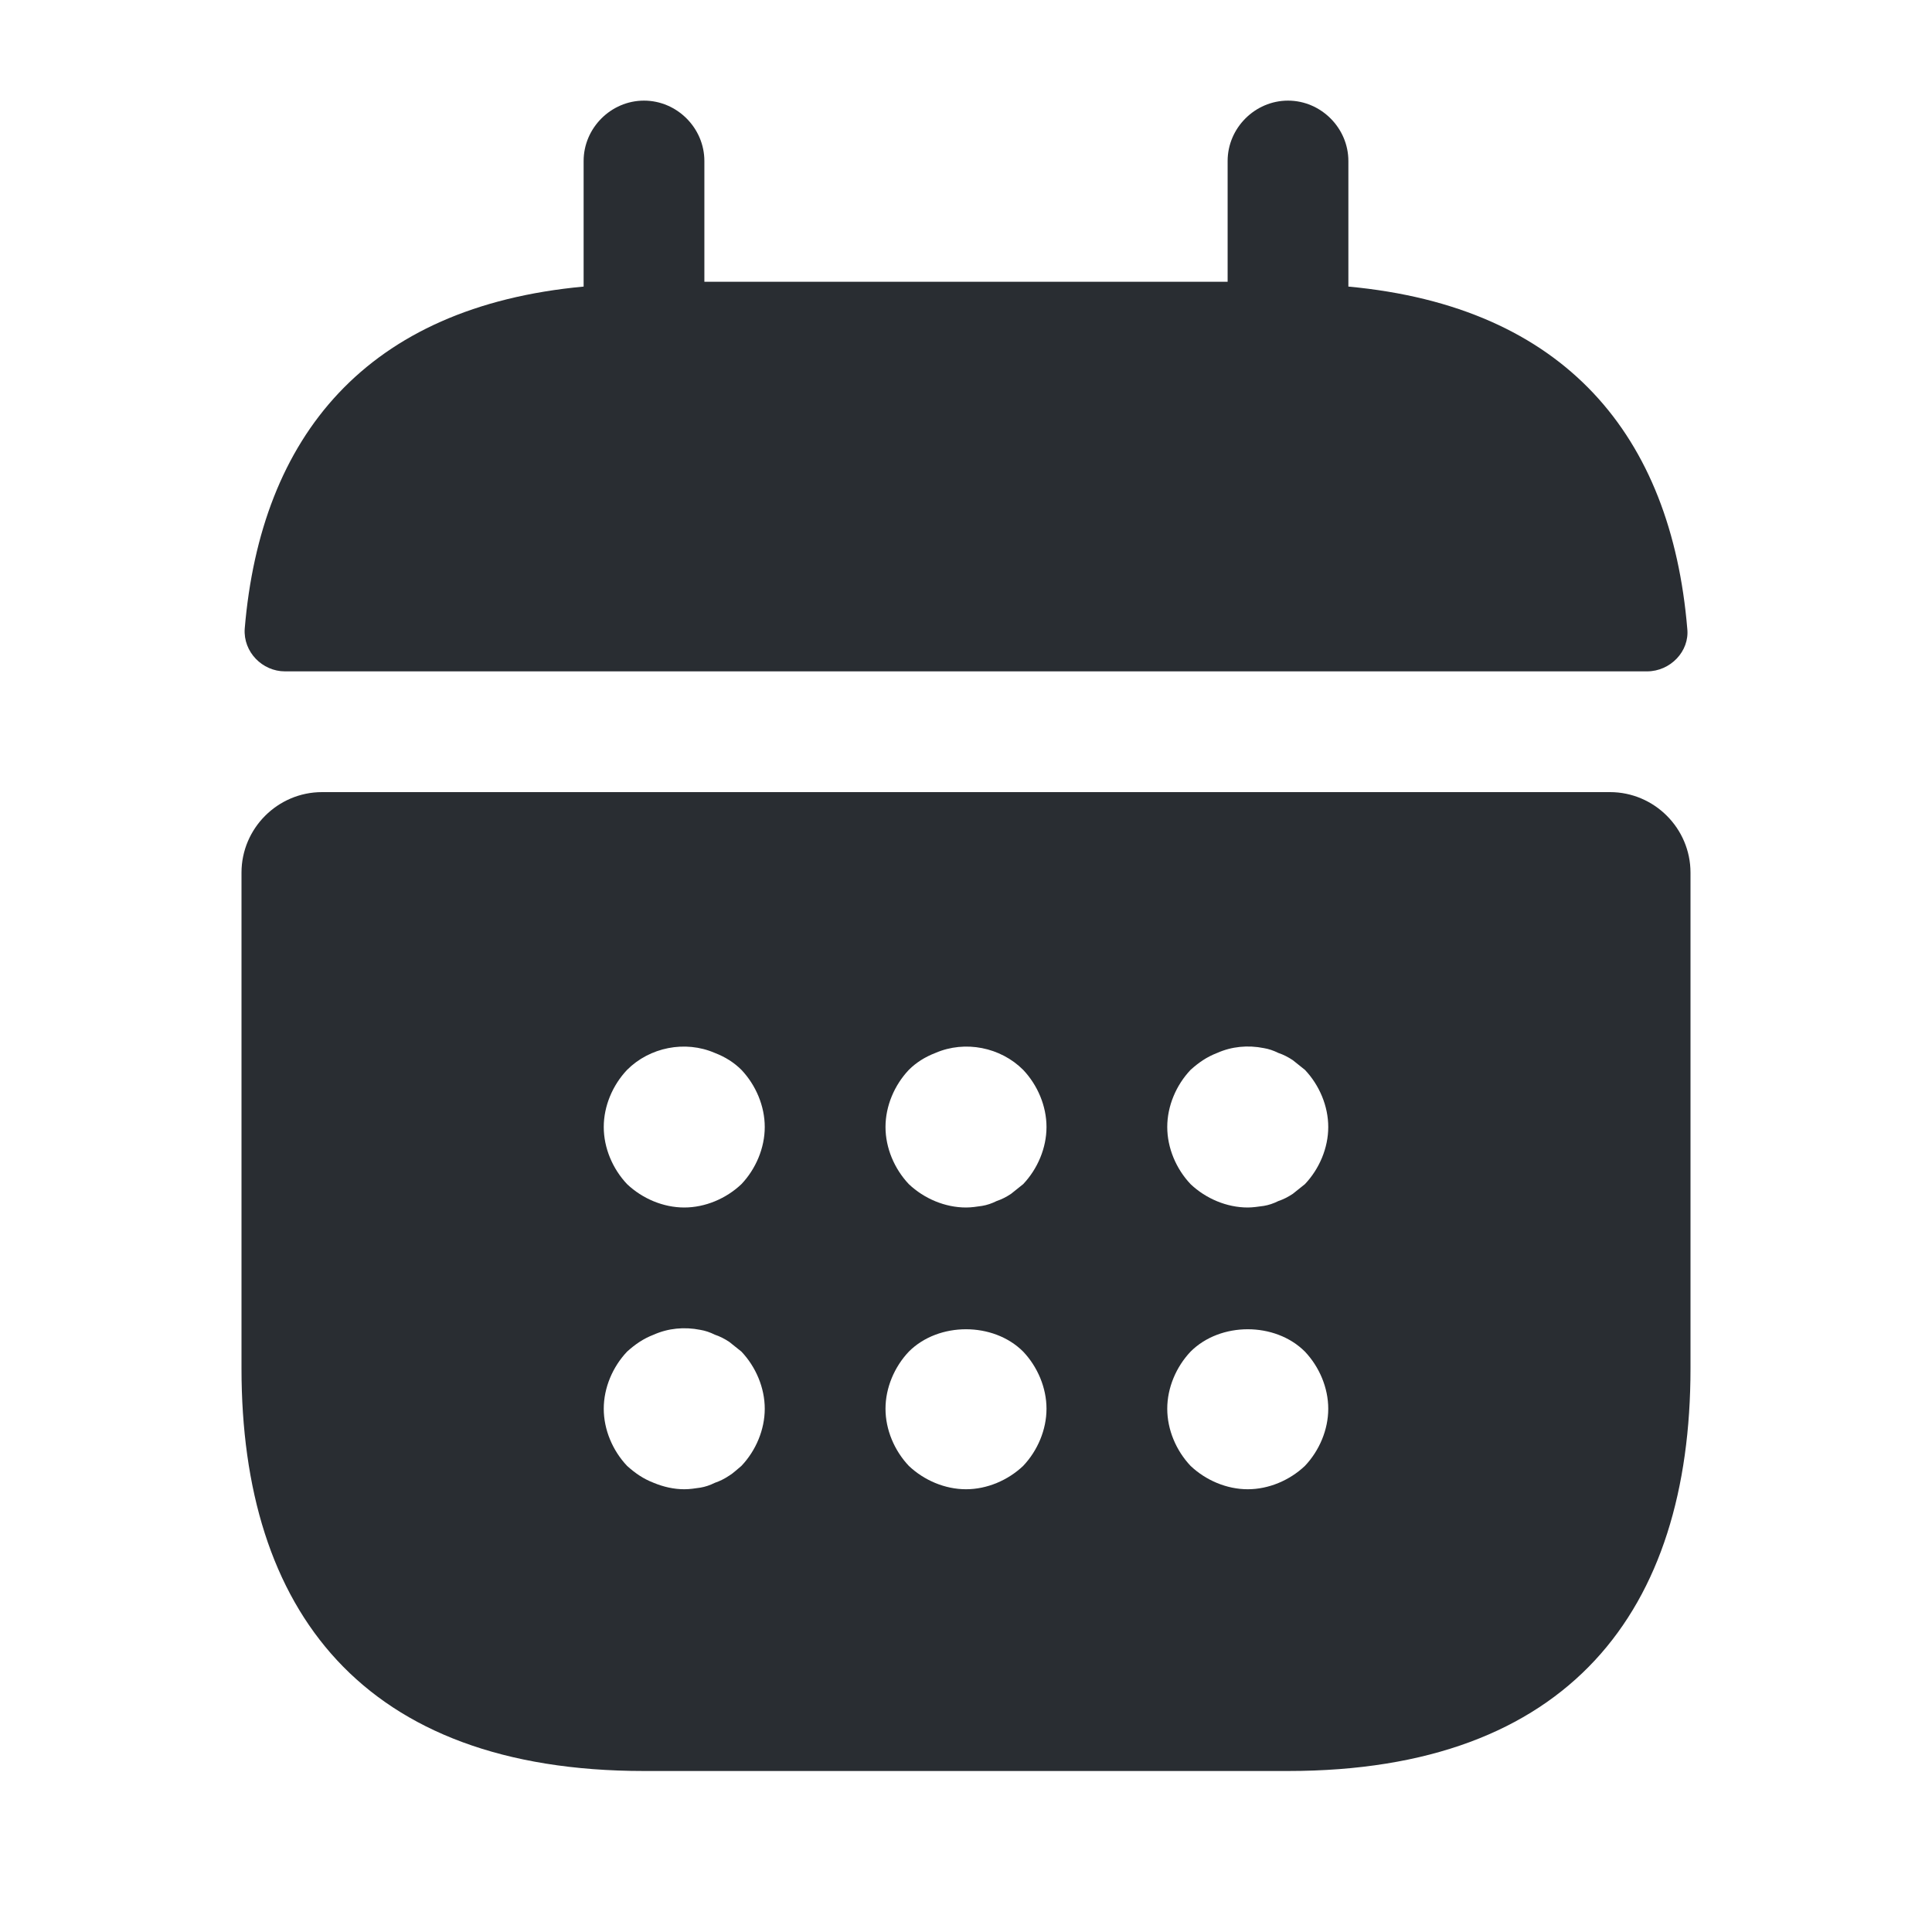 <svg width="24" height="24" fill="none" xmlns="http://www.w3.org/2000/svg" viewBox="0 0 24 24">
  <path d="M16.75 3.56V2c0-.41-.34-.75-.75-.75s-.75.34-.75.75v1.5h-6.5V2c0-.41-.34-.75-.75-.75s-.75.34-.75.75v1.56c-2.7.25-4.01 1.86-4.21 4.25-.02.29.22.53.5.53h16.92c.29 0 .53-.25.5-.53-.2-2.39-1.51-4-4.21-4.25zM20 9.84H4c-.55 0-1 .45-1 1V17c0 3 1.5 5 5 5h8c3.5 0 5-2 5-5v-6.16c0-.55-.45-1-1-1zM9.21 18.21c-.05.04-.1.09-.15.12-.06.04-.12.07-.18.09-.06.03-.12.05-.18.06-.07.01-.13.02-.2.02-.13 0-.26-.03-.38-.08-.13-.05-.23-.12-.33-.21-.18-.19-.29-.45-.29-.71 0-.26.11-.52.29-.71.1-.09.2-.16.33-.21.18-.08.38-.1.58-.06.06.01.12.03.18.06.06.02.12.05.18.09l.15.12c.18.19.29.45.29.71 0 .26-.11.52-.29.71zm0-3.5c-.19.18-.45.29-.71.29-.26 0-.52-.11-.71-.29-.18-.19-.29-.45-.29-.71 0-.26.11-.52.29-.71.28-.28.72-.37 1.09-.21.13.05.24.12.33.21.18.19.29.45.29.71 0 .26-.11.52-.29.71zm3.5 3.5c-.19.18-.45.29-.71.29-.26 0-.52-.11-.71-.29-.18-.19-.29-.45-.29-.71 0-.26.11-.52.29-.71.37-.37 1.05-.37 1.42 0 .18.19.29.45.29.71 0 .26-.11.52-.29.71zm0-3.5l-.15.12c-.06.04-.12.07-.18.09-.06.03-.12.05-.18.06-.07.01-.13.02-.2.02-.26 0-.52-.11-.71-.29-.18-.19-.29-.45-.29-.71 0-.26.11-.52.29-.71.09-.09.2-.16.33-.21.37-.16.81-.07 1.09.21.18.19.29.45.29.71 0 .26-.11.52-.29.71zm3.5 3.5c-.19.18-.45.29-.71.29-.26 0-.52-.11-.71-.29-.18-.19-.29-.45-.29-.71 0-.26.11-.52.29-.71.37-.37 1.05-.37 1.42 0 .18.19.29.45.29.71 0 .26-.11.52-.29.71zm0-3.5l-.15.12c-.06.04-.12.07-.18.09-.06.03-.12.05-.18.06-.07.01-.14.02-.2.02-.26 0-.52-.11-.71-.29-.18-.19-.29-.45-.29-.71 0-.26.11-.52.29-.71.1-.09.2-.16.33-.21.18-.08.38-.1.58-.06.06.01.12.03.18.06.06.02.12.05.18.09l.15.12c.18.19.29.45.29.71 0 .26-.11.52-.29.71z" fill="#292D32"/>
</svg>